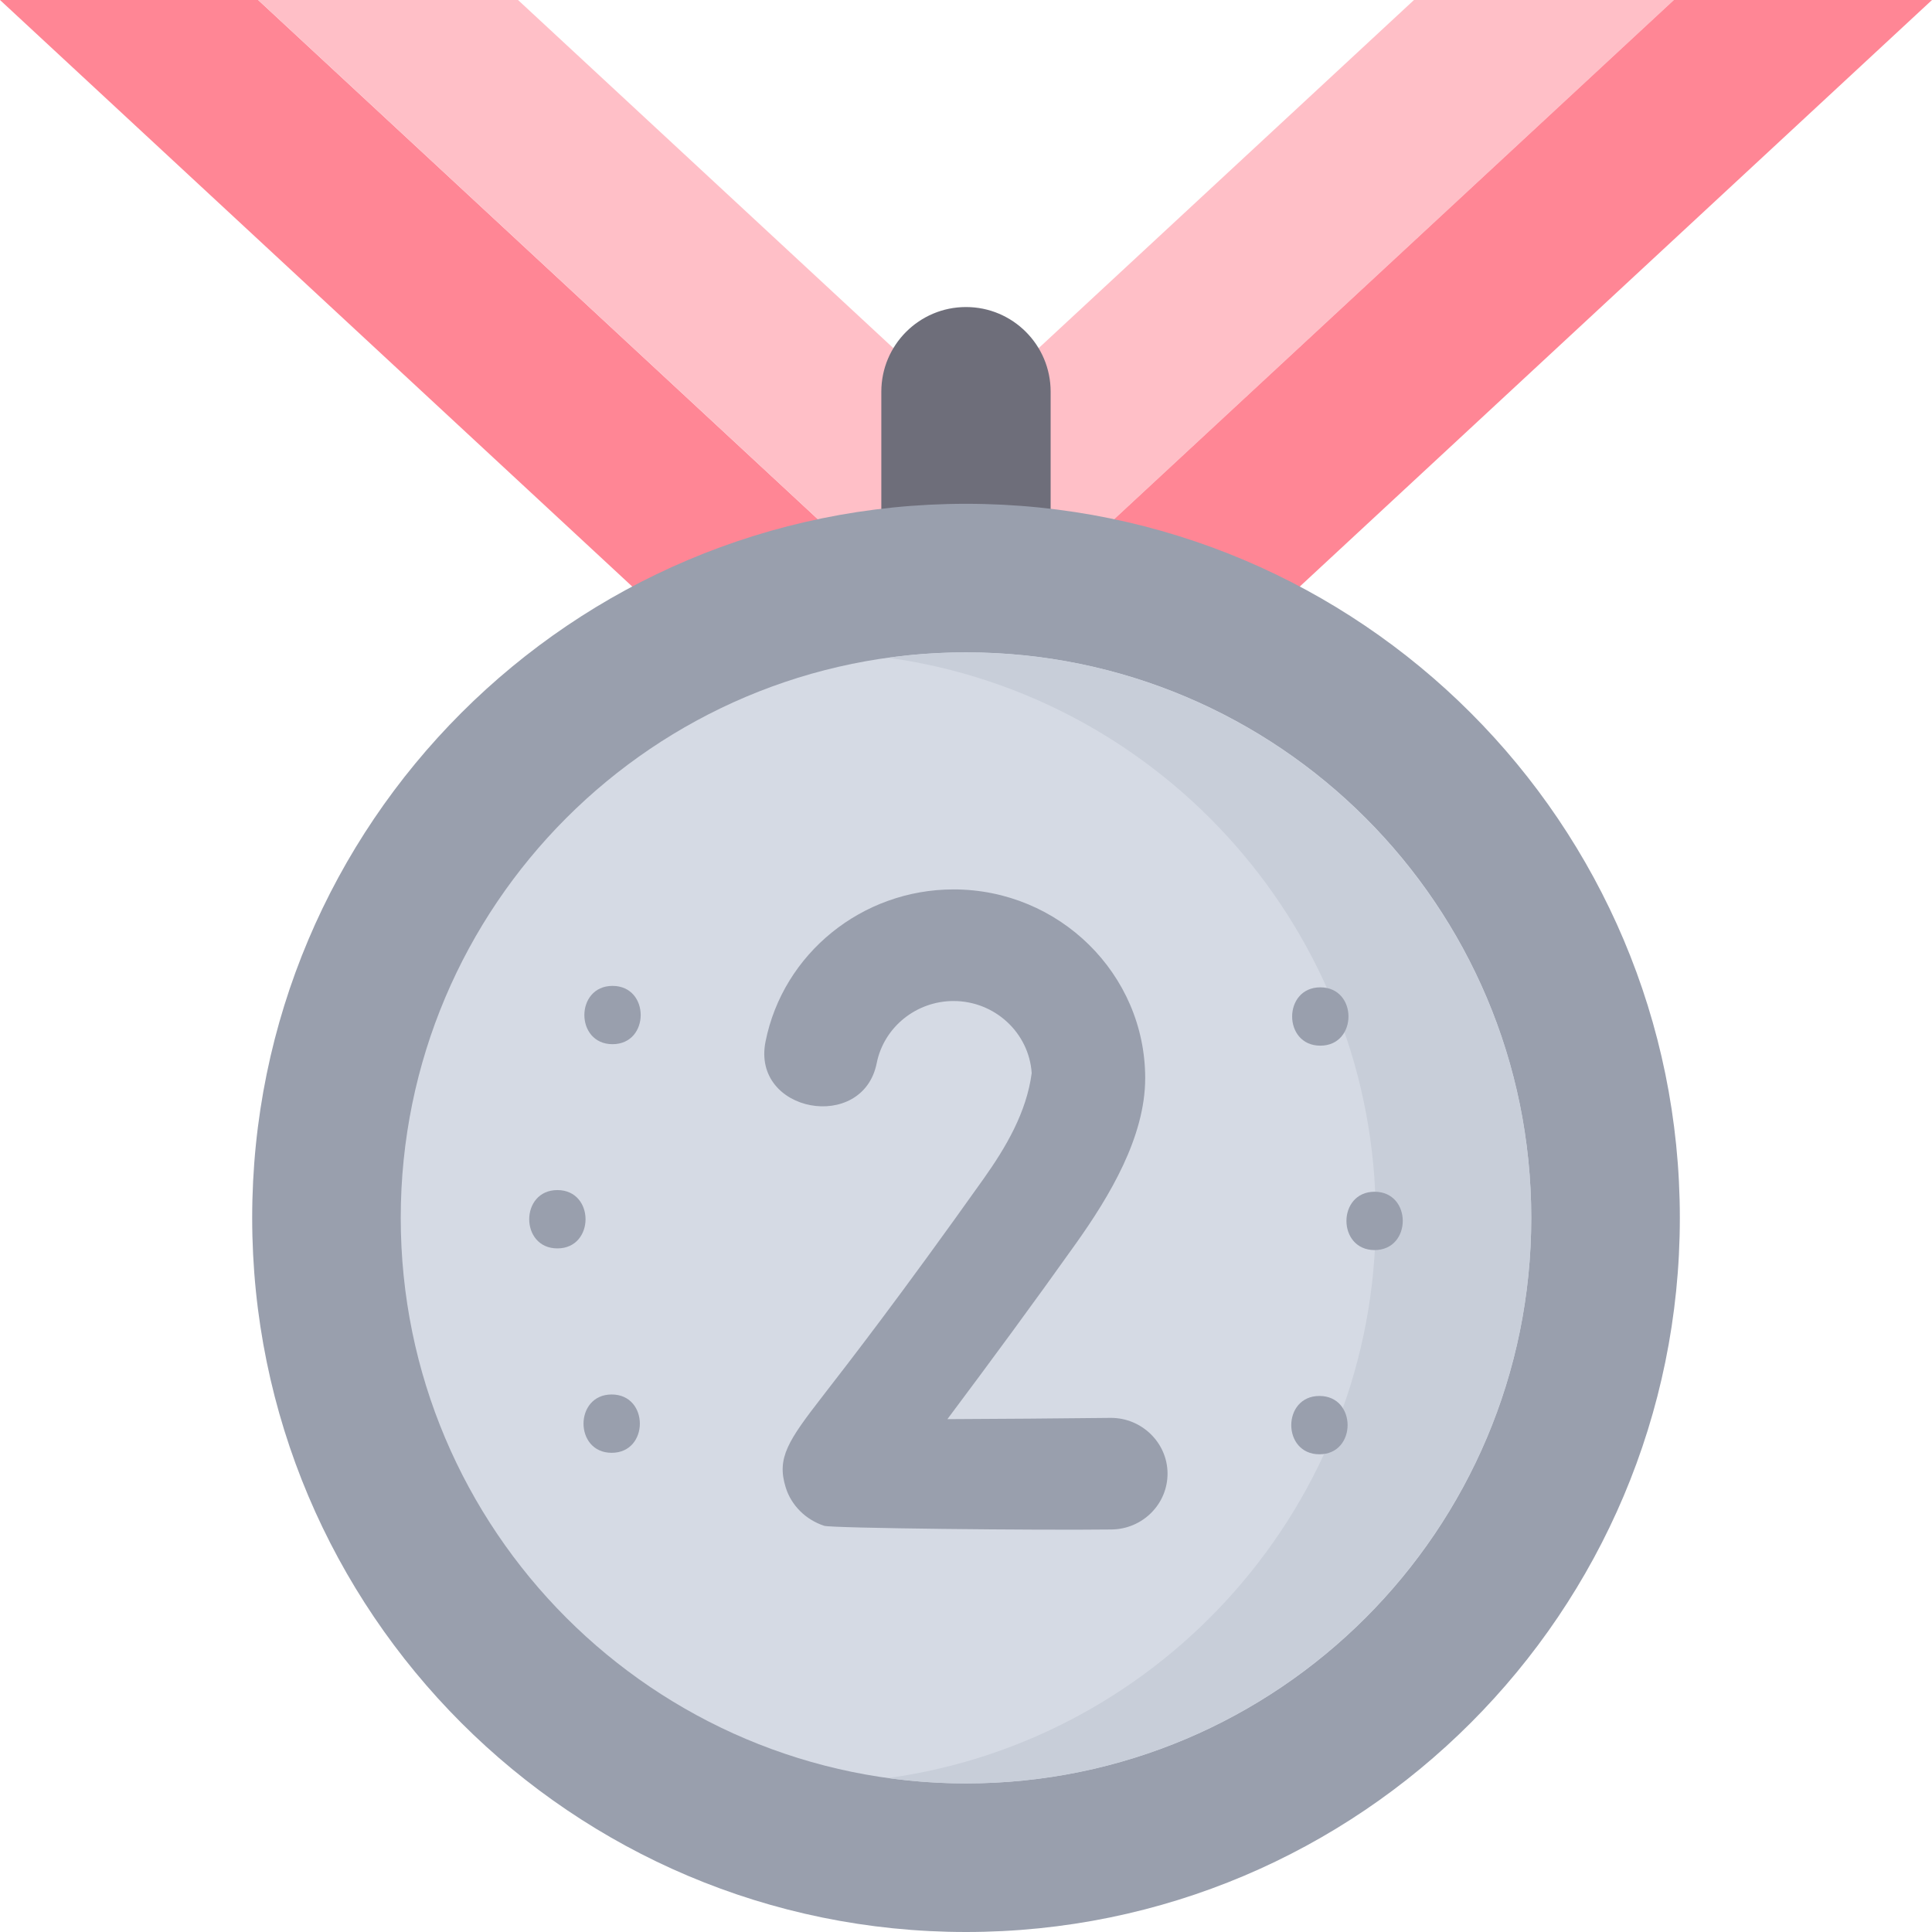 <svg width="64" height="64" viewBox="0 0 64 64" fill="none" xmlns="http://www.w3.org/2000/svg">
  <g clip-path="url(#5765d4fc-7c82-477a-aafc-bdd5419cdae6)">
    <path d="M0 0L23.408 21.716H23.428L27.696 17.758L8.551 0H0Z" fill="#FF8695" />
    <path d="M46.84 0L32 13.765L17.16 0H8.551L27.695 17.758H36.304L55.449 0H46.84Z" fill="#FFBFC7" />
    <path d="M55.449 0L36.305 17.758L40.572 21.716H40.593L64 0H55.449Z" fill="#FF8695" />
    <path
      d="M34.804 21.123H29.195V12.976C29.195 11.427 30.451 10.171 32 10.171H32C33.549 10.171 34.804 11.427 34.804 12.976V21.123Z"
      fill="#6E6E7A" />
    <path
      d="M32 64C45.06 64 55.647 53.409 55.647 40.344C55.647 27.279 45.06 16.689 32 16.689C18.941 16.689 8.354 27.279 8.354 40.344C8.354 53.409 18.941 64 32 64Z"
      fill="#999FAD" />
    <path
      d="M32 59.078C42.341 59.078 50.725 50.69 50.725 40.344C50.725 29.998 42.341 21.61 32 21.61C21.659 21.61 13.275 29.998 13.275 40.344C13.275 50.69 21.659 59.078 32 59.078Z"
      fill="#D5DAE4" />
    <path
      d="M32 21.611C31.127 21.611 30.267 21.672 29.425 21.789C38.535 23.048 45.574 30.889 45.574 40.344C45.574 49.8 38.535 57.641 29.425 58.9C30.267 59.017 31.127 59.078 32 59.078C42.325 59.078 50.725 50.674 50.725 40.344C50.725 30.015 42.325 21.611 32 21.611Z"
      fill="#C8CED9" />
    <path
      d="M18.464 41.355C19.707 41.355 19.709 39.423 18.464 39.423C17.221 39.423 17.219 41.355 18.464 41.355Z"
      fill="#999FAD" />
    <path d="M20.263 48.126C21.506 48.126 21.508 46.194 20.263 46.194C19.02 46.194 19.018 48.126 20.263 48.126Z"
      fill="#999FAD" />
    <path
      d="M43.708 48.175C44.951 48.175 44.953 46.243 43.708 46.243C42.465 46.243 42.463 48.175 43.708 48.175Z"
      fill="#999FAD" />
    <path
      d="M45.535 41.41C46.778 41.41 46.781 39.478 45.535 39.478C44.293 39.478 44.291 41.41 45.535 41.41Z"
      fill="#999FAD" />
    <path
      d="M43.737 34.639C44.98 34.639 44.982 32.707 43.737 32.707C42.494 32.707 42.492 34.639 43.737 34.639Z"
      fill="#999FAD" />
    <path
      d="M20.291 34.59C21.534 34.59 21.536 32.659 20.291 32.659C19.048 32.659 19.046 34.59 20.291 34.59Z"
      fill="#999FAD" />
    <path
      d="M27.302 50.544C26.69 50.343 26.213 49.869 26.028 49.274C25.721 48.293 26.107 47.725 27.267 46.229C28.157 45.081 29.81 42.95 32.577 39.057C33.325 38.004 34.006 36.845 34.176 35.549C34.088 34.209 32.951 33.16 31.588 33.16C30.351 33.16 29.28 34.026 29.042 35.218C28.582 37.526 24.888 36.863 25.359 34.505C25.941 31.583 28.561 29.463 31.588 29.463C35.088 29.463 37.936 32.267 37.936 35.715C37.936 37.67 36.746 39.637 35.653 41.177C34.256 43.142 32.828 45.081 31.384 47.011C33.189 47.002 34.995 46.99 36.8 46.969C37.822 46.969 38.664 47.788 38.676 48.794C38.689 49.814 37.858 50.653 36.823 50.666C34.414 50.696 27.55 50.626 27.302 50.544Z"
      fill="#999FAD" />
  </g>
  <defs>
    <clipPath id="5765d4fc-7c82-477a-aafc-bdd5419cdae6">
      <rect width="64" height="64" fill="white" />
    </clipPath>
  </defs>
</svg>